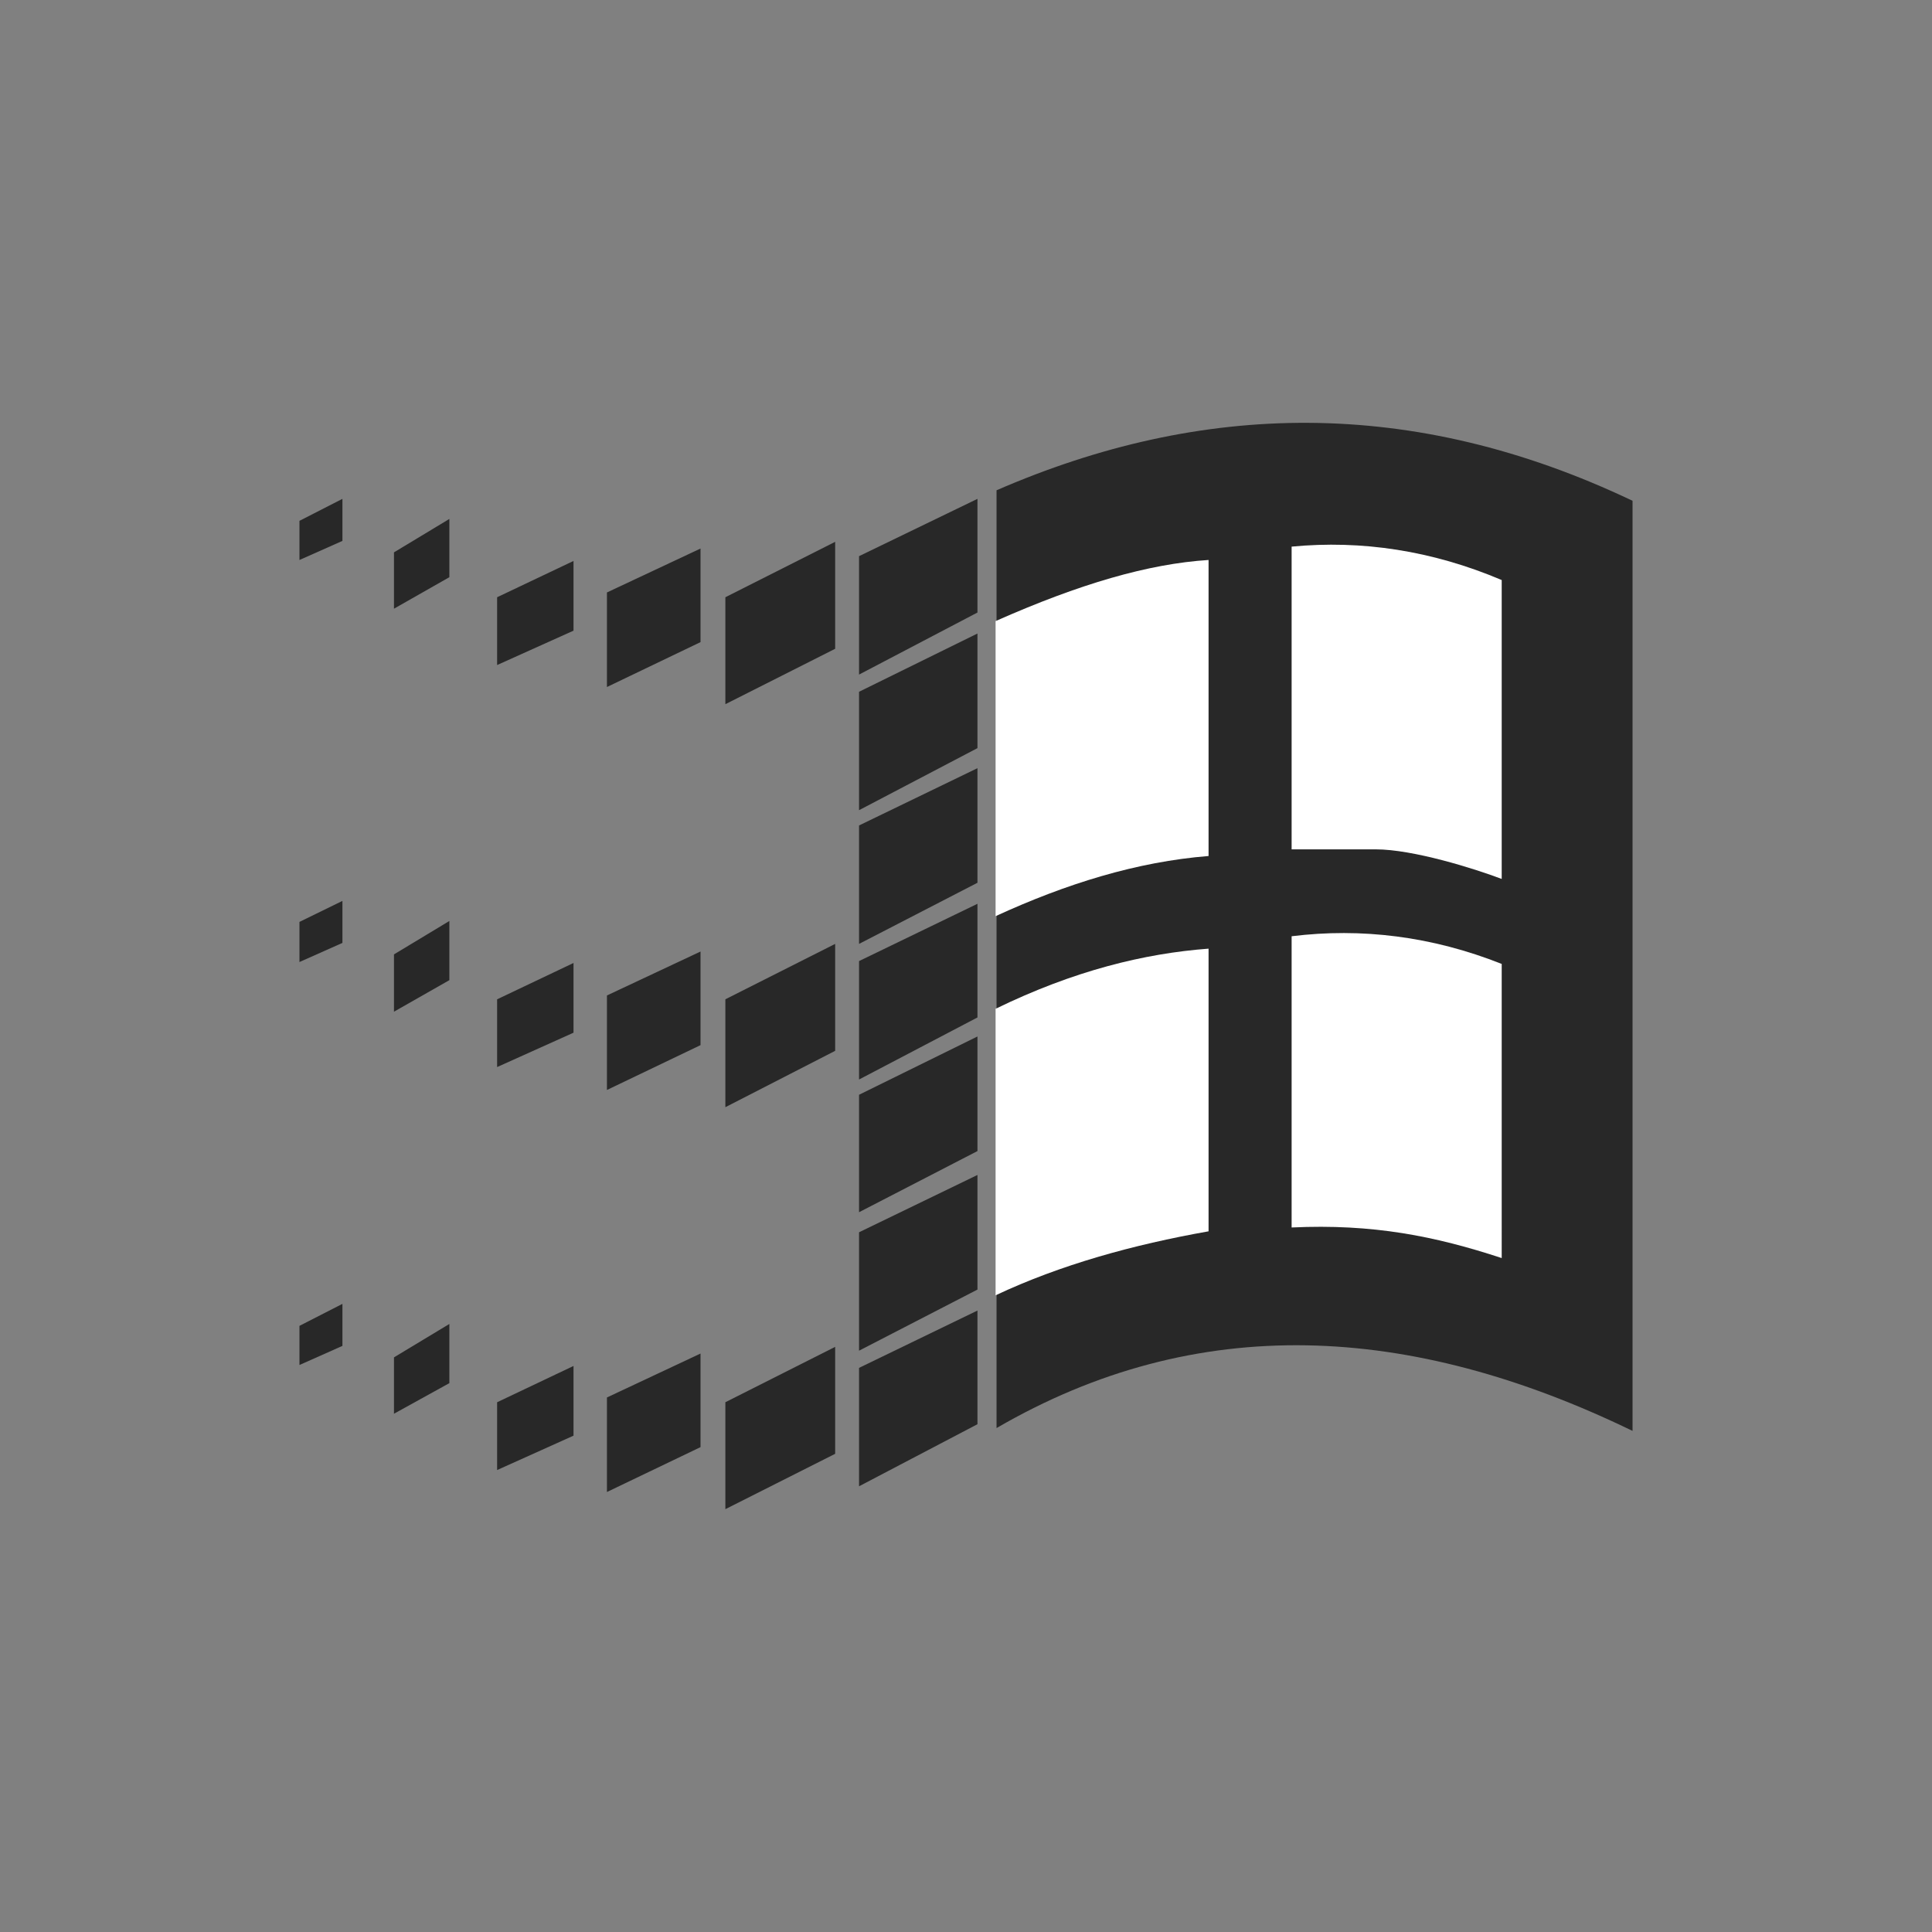 <?xml version="1.0" encoding="utf-8"?>
<!DOCTYPE svg PUBLIC "-//W3C//DTD SVG 1.1//EN" "http://www.w3.org/Graphics/SVG/1.1/DTD/svg11.dtd">
<svg version="1.1" id="Layer_1" xmlns:svg="http://www.w3.org/2000/svg"
	 xmlns="http://www.w3.org/2000/svg" xmlns:xlink="http://www.w3.org/1999/xlink" x="0px" y="0px" width="100px" height="100px"
	 viewBox="72.958 29.963 100 100" enable-background="new 72.958 29.963 100 100" xml:space="preserve">
<rect x="72.958" y="29.963" width="100" height="100" fill="#808080" stroke="none"/>
<g>
	<path fill="#282828" d="M124.539,55.34v48.539c10.381-6.03,21.403-5.438,32.919,0.147V55.884C146.04,50.447,135.116,50.743,124.539,55.34"/>
	<path fill="#282828" d="M117.422,58.75v6.129l6.129-3.212v-5.883L117.422,58.75"/>
	<path fill="#282828" d="M117.422,65.769v6.129l6.129-3.212v-5.932L117.422,65.769"/>
	<path fill="#282828" d="M117.422,72.689v6.13l6.129-3.164v-5.931L117.422,72.689"/>
	<path fill="#282828" d="M117.422,79.708v6.13l6.129-3.212v-5.883L117.422,79.708"/>
	<path fill="#282828" d="M117.422,86.628v6.079l6.129-3.165v-5.931L117.422,86.628"/>
	<path fill="#282828" d="M117.422,93.745v6.129l6.129-3.163v-5.932L117.422,93.745"/>
	<path fill="#282828" d="M117.422,100.764v6.129l6.129-3.213v-5.883L117.422,100.764"/>
	<path fill="#282828" d="M110.503,60.876l5.683-2.868v5.536l-5.683,2.868V60.876"/>
	<path fill="#282828" d="M110.503,81.686l5.683-2.867v5.535l-5.683,2.917V81.686"/>
	<path fill="#282828" d="M110.503,102.542l5.683-2.866v5.536l-5.683,2.865V102.542"/>
	<path fill="#282828" d="M104.373,60.629l4.844-2.274v4.844l-4.844,2.324V60.629"/>
	<path fill="#282828" d="M104.373,81.488l4.844-2.274v4.845l-4.844,2.321V81.488"/>
	<path fill="#282828" d="M104.373,102.296l4.844-2.274v4.844l-4.844,2.323V102.296"/>
	<path fill="#282828" d="M98.689,64.385l3.954-1.779v-3.608l-3.954,1.878V64.385"/>
	<path fill="#282828" d="M98.689,85.194l3.954-1.779v-3.608l-3.954,1.88V85.194"/>
	<path fill="#282828" d="M98.689,106.052l3.954-1.779v-3.608l-3.954,1.878V106.052"/>
	<path fill="#282828" d="M93.35,58.553l2.867-1.73v3.015l-2.867,1.631V58.553"/>
	<path fill="#282828" d="M93.35,79.362l2.867-1.729v3.063l-2.867,1.632V79.362"/>
	<path fill="#282828" d="M93.35,100.22l2.867-1.729v3.063l-2.867,1.583V100.22"/>
	<path fill="#282828" d="M88.458,56.921l2.224-1.137v2.176l-2.224,0.988V56.921"/>
	<path fill="#282828" d="M88.458,77.681l2.224-1.087v2.174l-2.224,0.989V77.681"/>
	<path fill="#282828" d="M88.458,98.589l2.224-1.138v2.175l-2.224,0.989V98.589"/>
	<path fill="#FFFFFF" d="M124.489,62.111c4.351-1.928,7.909-2.965,11.024-3.164v15.323c-3.709,0.296-7.365,1.433-11.024,3.114
		V62.111"/>
	<path fill="#FFFFFF" d="M139.812,58.256v15.669h4.351c1.927,0,5.091,0.988,6.523,1.532V59.986
		C147.078,58.454,143.422,57.91,139.812,58.256"/>
	<path fill="#FFFFFF" d="M139.812,78.423v15.074c4.202-0.197,7.414,0.445,10.874,1.583V79.856
		C147.078,78.423,143.422,77.977,139.812,78.423"/>
	<path fill="#FFFFFF" d="M124.489,82.179c4.054-1.978,7.711-2.866,11.024-3.114v14.631c-3.905,0.691-7.662,1.73-11.024,3.312V82.179
		"/>
</g>
</svg>
